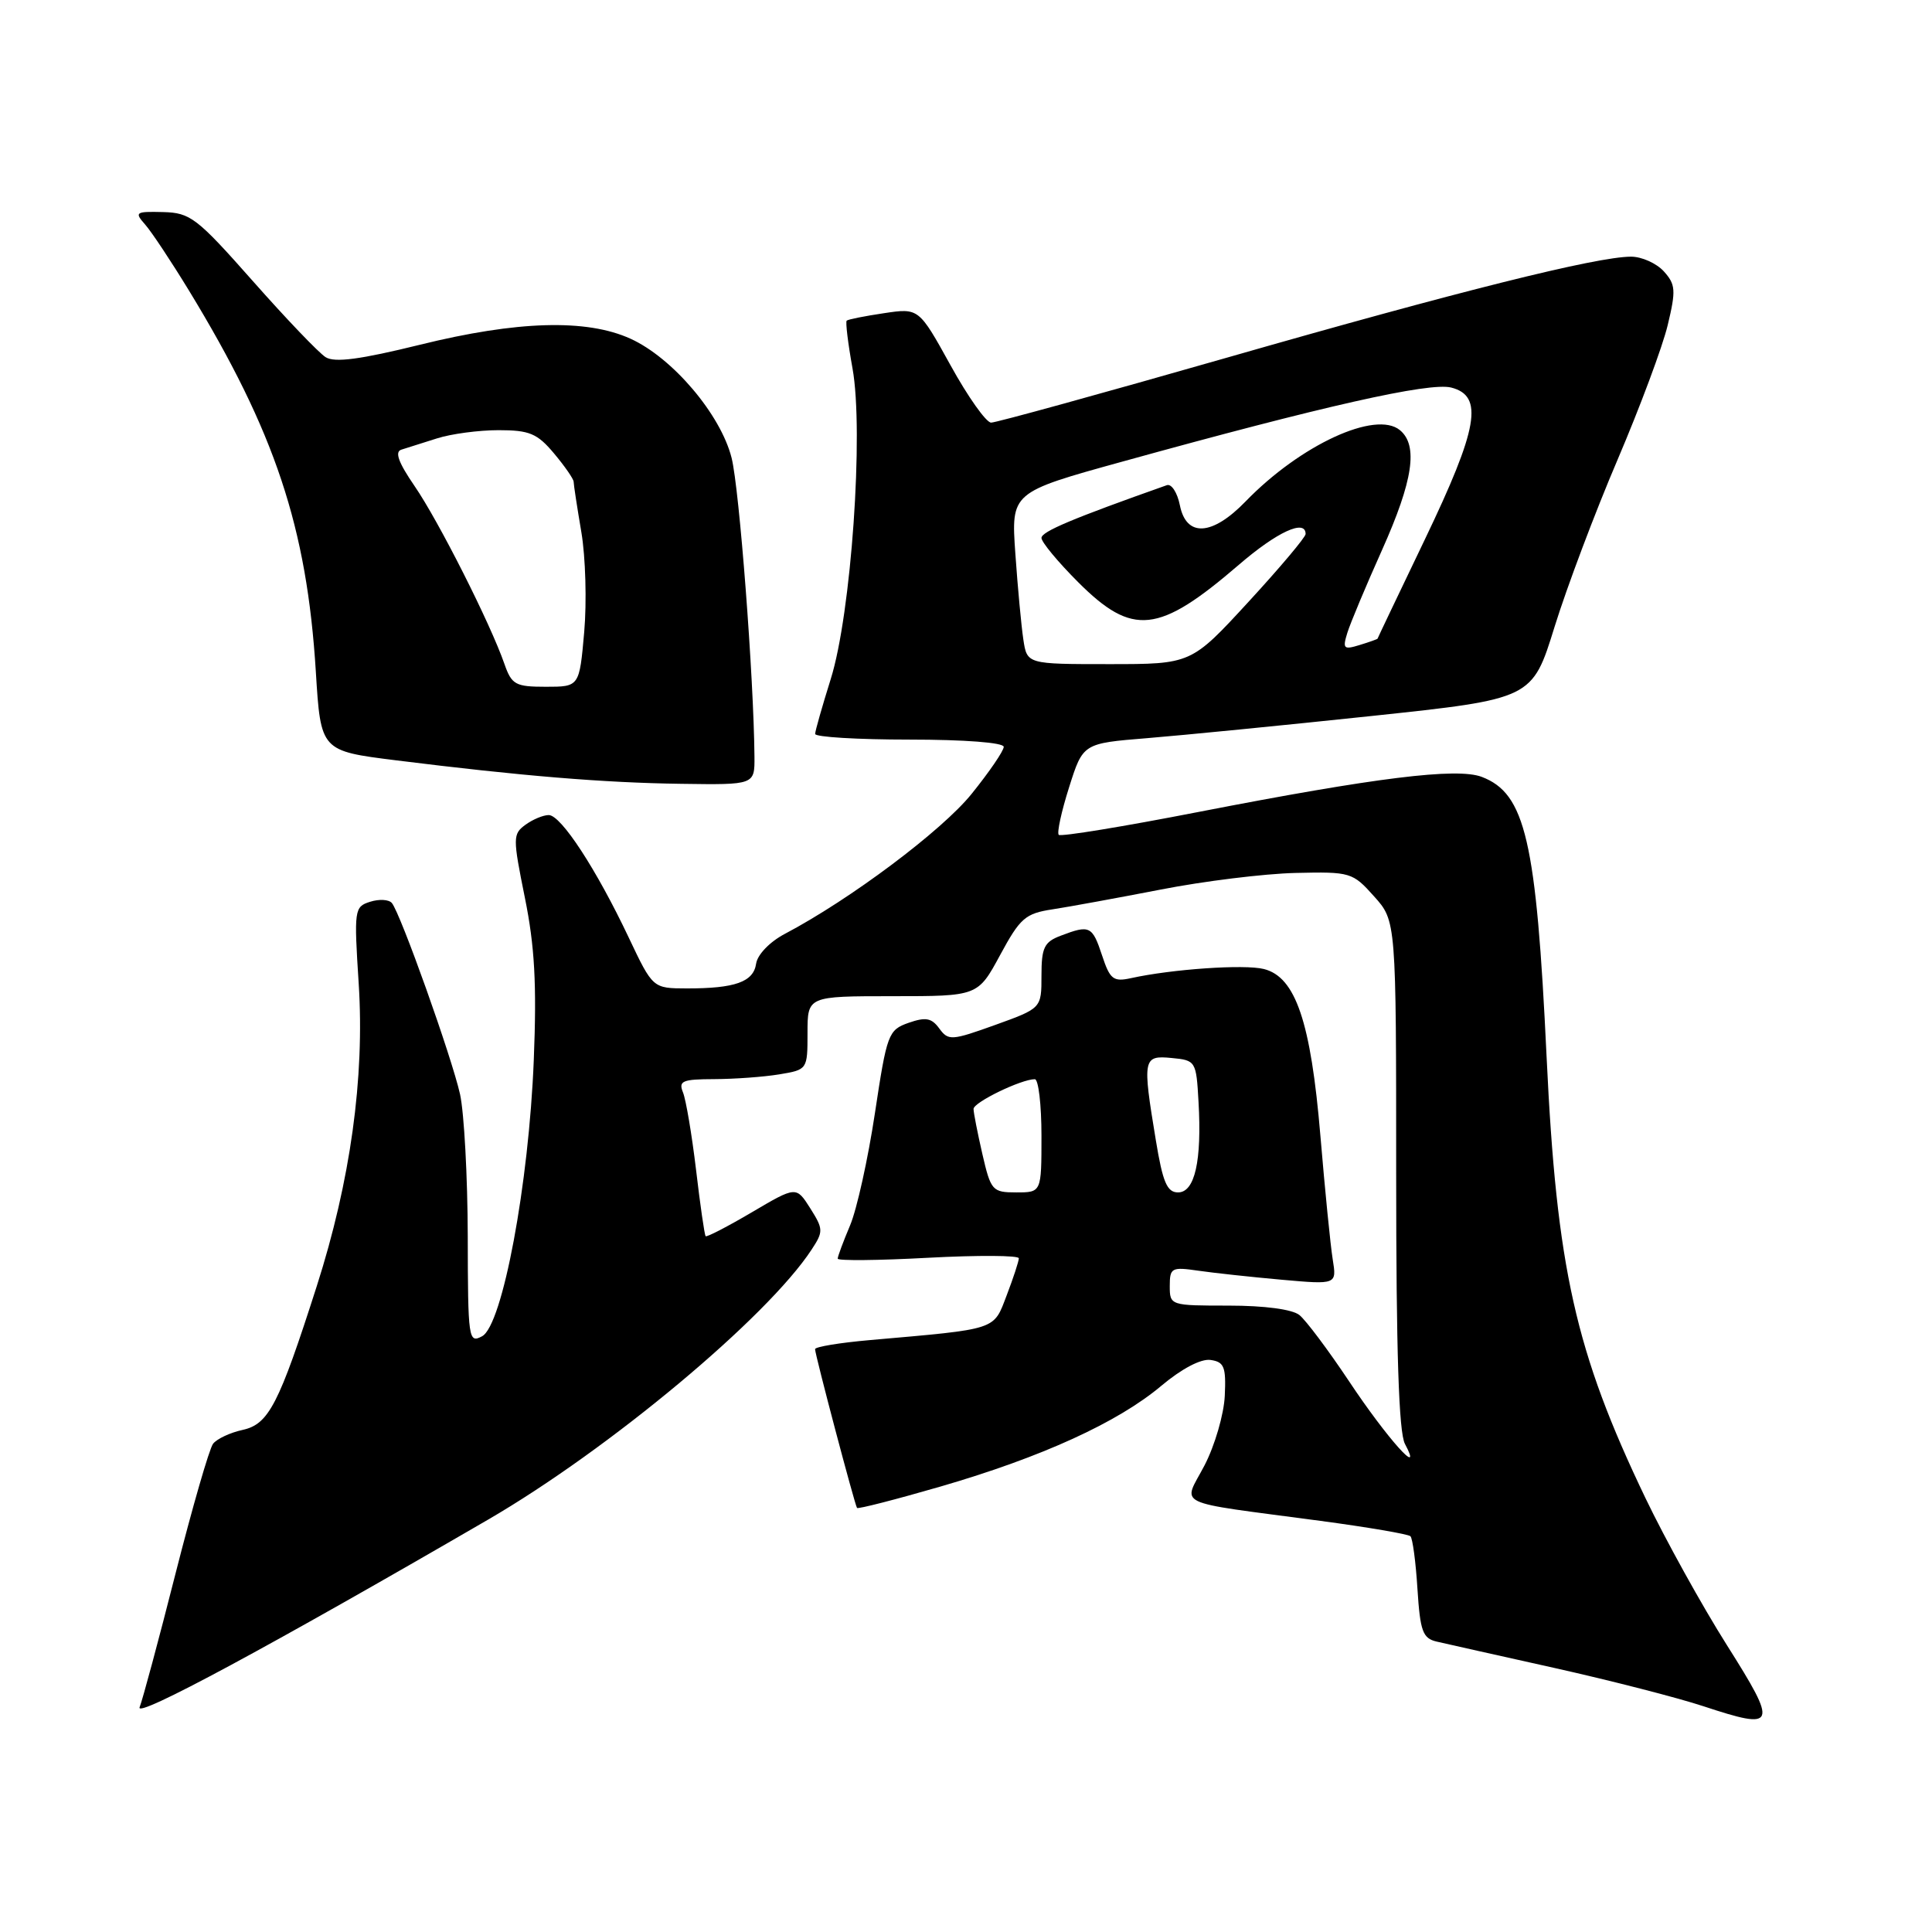 <?xml version="1.0" encoding="UTF-8" standalone="no"?>
<!DOCTYPE svg PUBLIC "-//W3C//DTD SVG 1.1//EN" "http://www.w3.org/Graphics/SVG/1.1/DTD/svg11.dtd" >
<svg xmlns="http://www.w3.org/2000/svg" xmlns:xlink="http://www.w3.org/1999/xlink" version="1.1" viewBox="0 0 256 256">
 <g >
 <path fill="currentColor"
d=" M 64.67 201.36 C 80.71 192.04 101.66 174.56 107.54 165.58 C 109.12 163.18 109.10 162.86 107.36 160.10 C 105.50 157.17 105.50 157.17 99.63 160.63 C 96.40 162.53 93.64 163.96 93.50 163.80 C 93.35 163.63 92.78 159.68 92.23 155.00 C 91.67 150.32 90.89 145.71 90.50 144.75 C 89.88 143.23 90.41 143.00 94.64 142.99 C 97.31 142.98 101.19 142.70 103.25 142.36 C 106.99 141.74 107.00 141.72 107.00 136.87 C 107.00 132.00 107.00 132.00 118.29 132.00 C 129.57 132.00 129.57 132.00 132.52 126.55 C 135.18 121.63 135.86 121.04 139.48 120.49 C 141.69 120.15 148.14 118.97 153.81 117.87 C 159.48 116.76 167.50 115.77 171.64 115.67 C 178.95 115.50 179.23 115.59 182.07 118.77 C 185.00 122.03 185.00 122.03 185.00 155.58 C 185.00 179.18 185.35 189.78 186.16 191.32 C 188.71 196.09 183.76 190.56 178.76 183.03 C 176.00 178.89 173.04 174.94 172.18 174.25 C 171.23 173.49 167.55 173.00 162.81 173.00 C 155.08 173.00 155.00 172.98 155.00 170.41 C 155.00 167.99 155.24 167.86 158.75 168.37 C 160.81 168.67 165.79 169.21 169.82 169.57 C 177.13 170.22 177.13 170.22 176.59 166.86 C 176.29 165.01 175.56 157.65 174.96 150.50 C 173.69 135.40 171.68 129.46 167.47 128.40 C 164.88 127.75 155.30 128.41 149.86 129.61 C 147.52 130.12 147.08 129.78 146.03 126.60 C 144.74 122.69 144.39 122.52 140.57 123.98 C 138.36 124.81 138.00 125.55 138.00 129.28 C 138.00 133.60 138.00 133.60 131.87 135.81 C 126.08 137.89 125.66 137.92 124.46 136.28 C 123.44 134.88 122.66 134.74 120.39 135.53 C 117.70 136.48 117.52 136.98 115.93 147.51 C 115.02 153.55 113.54 160.24 112.64 162.37 C 111.74 164.50 111.00 166.48 111.00 166.78 C 111.00 167.07 116.40 167.02 123.00 166.66 C 129.60 166.31 135.00 166.34 135.00 166.73 C 135.00 167.11 134.28 169.32 133.39 171.64 C 131.61 176.30 132.31 176.07 115.25 177.57 C 111.26 177.92 108.00 178.46 108.00 178.77 C 108.00 179.50 113.26 199.40 113.56 199.81 C 113.68 199.98 118.67 198.70 124.64 196.97 C 138.06 193.07 148.13 188.47 153.90 183.61 C 156.58 181.36 159.13 180.02 160.40 180.20 C 162.21 180.46 162.47 181.11 162.29 184.94 C 162.18 187.39 160.97 191.54 159.61 194.16 C 156.74 199.68 155.03 198.86 174.94 201.52 C 181.23 202.36 186.61 203.28 186.89 203.56 C 187.18 203.84 187.60 206.99 187.82 210.55 C 188.18 216.16 188.52 217.09 190.37 217.52 C 191.54 217.79 198.57 219.37 206.00 221.02 C 213.43 222.68 222.31 224.96 225.73 226.09 C 235.43 229.29 235.63 228.76 228.83 218.00 C 225.53 212.78 220.67 204.00 218.03 198.50 C 208.74 179.12 206.26 168.07 204.93 140.00 C 203.57 111.37 202.12 105.14 196.34 102.94 C 193.05 101.69 182.30 103.02 158.85 107.58 C 148.91 109.52 140.55 110.89 140.29 110.62 C 140.03 110.36 140.64 107.53 141.66 104.32 C 143.50 98.50 143.50 98.50 152.00 97.81 C 156.68 97.43 170.07 96.11 181.77 94.87 C 203.03 92.61 203.03 92.61 205.99 83.05 C 207.62 77.80 211.38 67.82 214.35 60.88 C 217.31 53.94 220.30 45.93 220.98 43.08 C 222.09 38.46 222.03 37.69 220.46 35.95 C 219.48 34.88 217.52 34.00 216.10 34.01 C 211.53 34.03 193.30 38.58 162.51 47.41 C 146.02 52.13 131.99 56.00 131.33 56.00 C 130.68 56.00 128.25 52.58 125.95 48.40 C 121.75 40.81 121.75 40.81 117.13 41.50 C 114.58 41.88 112.36 42.32 112.19 42.49 C 112.02 42.66 112.36 45.49 112.96 48.80 C 114.48 57.18 112.79 81.37 110.07 90.00 C 108.95 93.58 108.02 96.84 108.01 97.25 C 108.01 97.66 113.62 98.00 120.50 98.00 C 127.84 98.00 133.00 98.40 133.00 98.96 C 133.00 99.49 131.08 102.30 128.73 105.21 C 124.80 110.08 112.64 119.19 104.00 123.74 C 101.99 124.80 100.37 126.49 100.19 127.69 C 99.84 130.11 97.40 130.98 91.00 130.97 C 86.50 130.96 86.50 130.96 83.31 124.23 C 79.03 115.19 74.34 108.00 72.71 108.00 C 71.98 108.00 70.59 108.58 69.62 109.29 C 67.94 110.52 67.94 110.99 69.55 118.96 C 70.85 125.37 71.13 130.41 70.73 140.42 C 70.08 156.90 66.58 175.62 63.88 177.06 C 62.08 178.03 62.00 177.46 61.98 163.79 C 61.96 155.93 61.50 147.47 60.96 145.00 C 59.87 140.10 53.07 121.02 51.92 119.65 C 51.52 119.18 50.23 119.11 49.04 119.49 C 46.95 120.15 46.90 120.52 47.53 130.34 C 48.33 142.82 46.43 156.51 41.97 170.43 C 36.95 186.11 35.61 188.71 32.15 189.47 C 30.49 189.83 28.73 190.66 28.23 191.31 C 27.73 191.97 25.50 199.70 23.26 208.50 C 21.03 217.30 18.88 225.27 18.50 226.22 C 17.88 227.78 35.83 218.11 64.67 201.36 Z  M 99.97 100.25 C 99.88 89.76 97.97 64.75 96.94 60.67 C 95.49 54.92 89.12 47.41 83.54 44.88 C 77.72 42.23 68.52 42.50 55.65 45.68 C 47.73 47.63 44.35 48.08 43.15 47.33 C 42.24 46.76 37.90 42.22 33.50 37.24 C 26.08 28.85 25.22 28.19 21.60 28.10 C 17.95 28.01 17.79 28.12 19.23 29.75 C 20.08 30.71 22.69 34.65 25.04 38.50 C 36.46 57.25 40.66 69.87 41.85 89.00 C 42.50 99.50 42.50 99.50 52.50 100.75 C 69.09 102.82 79.99 103.72 90.25 103.86 C 100.00 104.00 100.00 104.00 99.97 100.25 Z  M 130.17 152.92 C 129.53 150.13 129.00 147.44 129.00 146.94 C 129.00 146.06 135.32 143.00 137.12 143.00 C 137.60 143.00 138.00 146.38 138.00 150.50 C 138.00 158.00 138.00 158.00 134.67 158.00 C 131.49 158.00 131.29 157.77 130.17 152.92 Z  M 153.15 151.06 C 151.36 140.25 151.45 139.82 155.25 140.19 C 158.44 140.49 158.51 140.60 158.81 146.00 C 159.26 153.83 158.32 158.00 156.10 158.00 C 154.64 158.00 154.07 156.67 153.15 151.06 Z  M 135.60 84.75 C 135.33 82.96 134.85 77.84 134.54 73.37 C 133.97 65.24 133.97 65.24 148.74 61.16 C 175.36 53.79 189.39 50.63 192.28 51.35 C 196.63 52.45 195.89 56.70 188.79 71.50 C 185.36 78.65 182.54 84.56 182.53 84.63 C 182.51 84.69 181.44 85.08 180.15 85.47 C 178.04 86.12 177.88 85.96 178.53 83.85 C 178.93 82.56 181.00 77.62 183.13 72.87 C 187.24 63.69 187.94 59.02 185.50 57.00 C 182.29 54.34 172.32 58.94 165.05 66.44 C 160.62 71.02 157.19 71.22 156.34 66.95 C 156.00 65.27 155.23 64.07 154.61 64.29 C 142.11 68.71 138.00 70.44 138.00 71.28 C 138.00 71.83 140.19 74.47 142.86 77.14 C 150.08 84.36 153.52 83.99 164.14 74.85 C 169.22 70.47 173.00 68.73 173.00 70.76 C 173.00 71.18 169.59 75.23 165.42 79.76 C 157.84 88.00 157.84 88.00 146.96 88.00 C 136.09 88.00 136.09 88.00 135.60 84.75 Z  M 66.84 87.98 C 64.98 82.62 58.10 69.01 54.95 64.43 C 52.79 61.28 52.27 59.86 53.19 59.58 C 53.91 59.36 56.03 58.69 57.90 58.09 C 59.77 57.49 63.44 57.00 66.06 57.00 C 70.15 57.00 71.19 57.43 73.41 60.08 C 74.83 61.77 76.00 63.46 76.01 63.83 C 76.01 64.20 76.47 67.20 77.03 70.50 C 77.59 73.80 77.76 79.76 77.41 83.75 C 76.77 91.00 76.77 91.00 72.33 91.00 C 68.30 91.00 67.80 90.73 66.84 87.98 Z "/>
</g>
</svg>